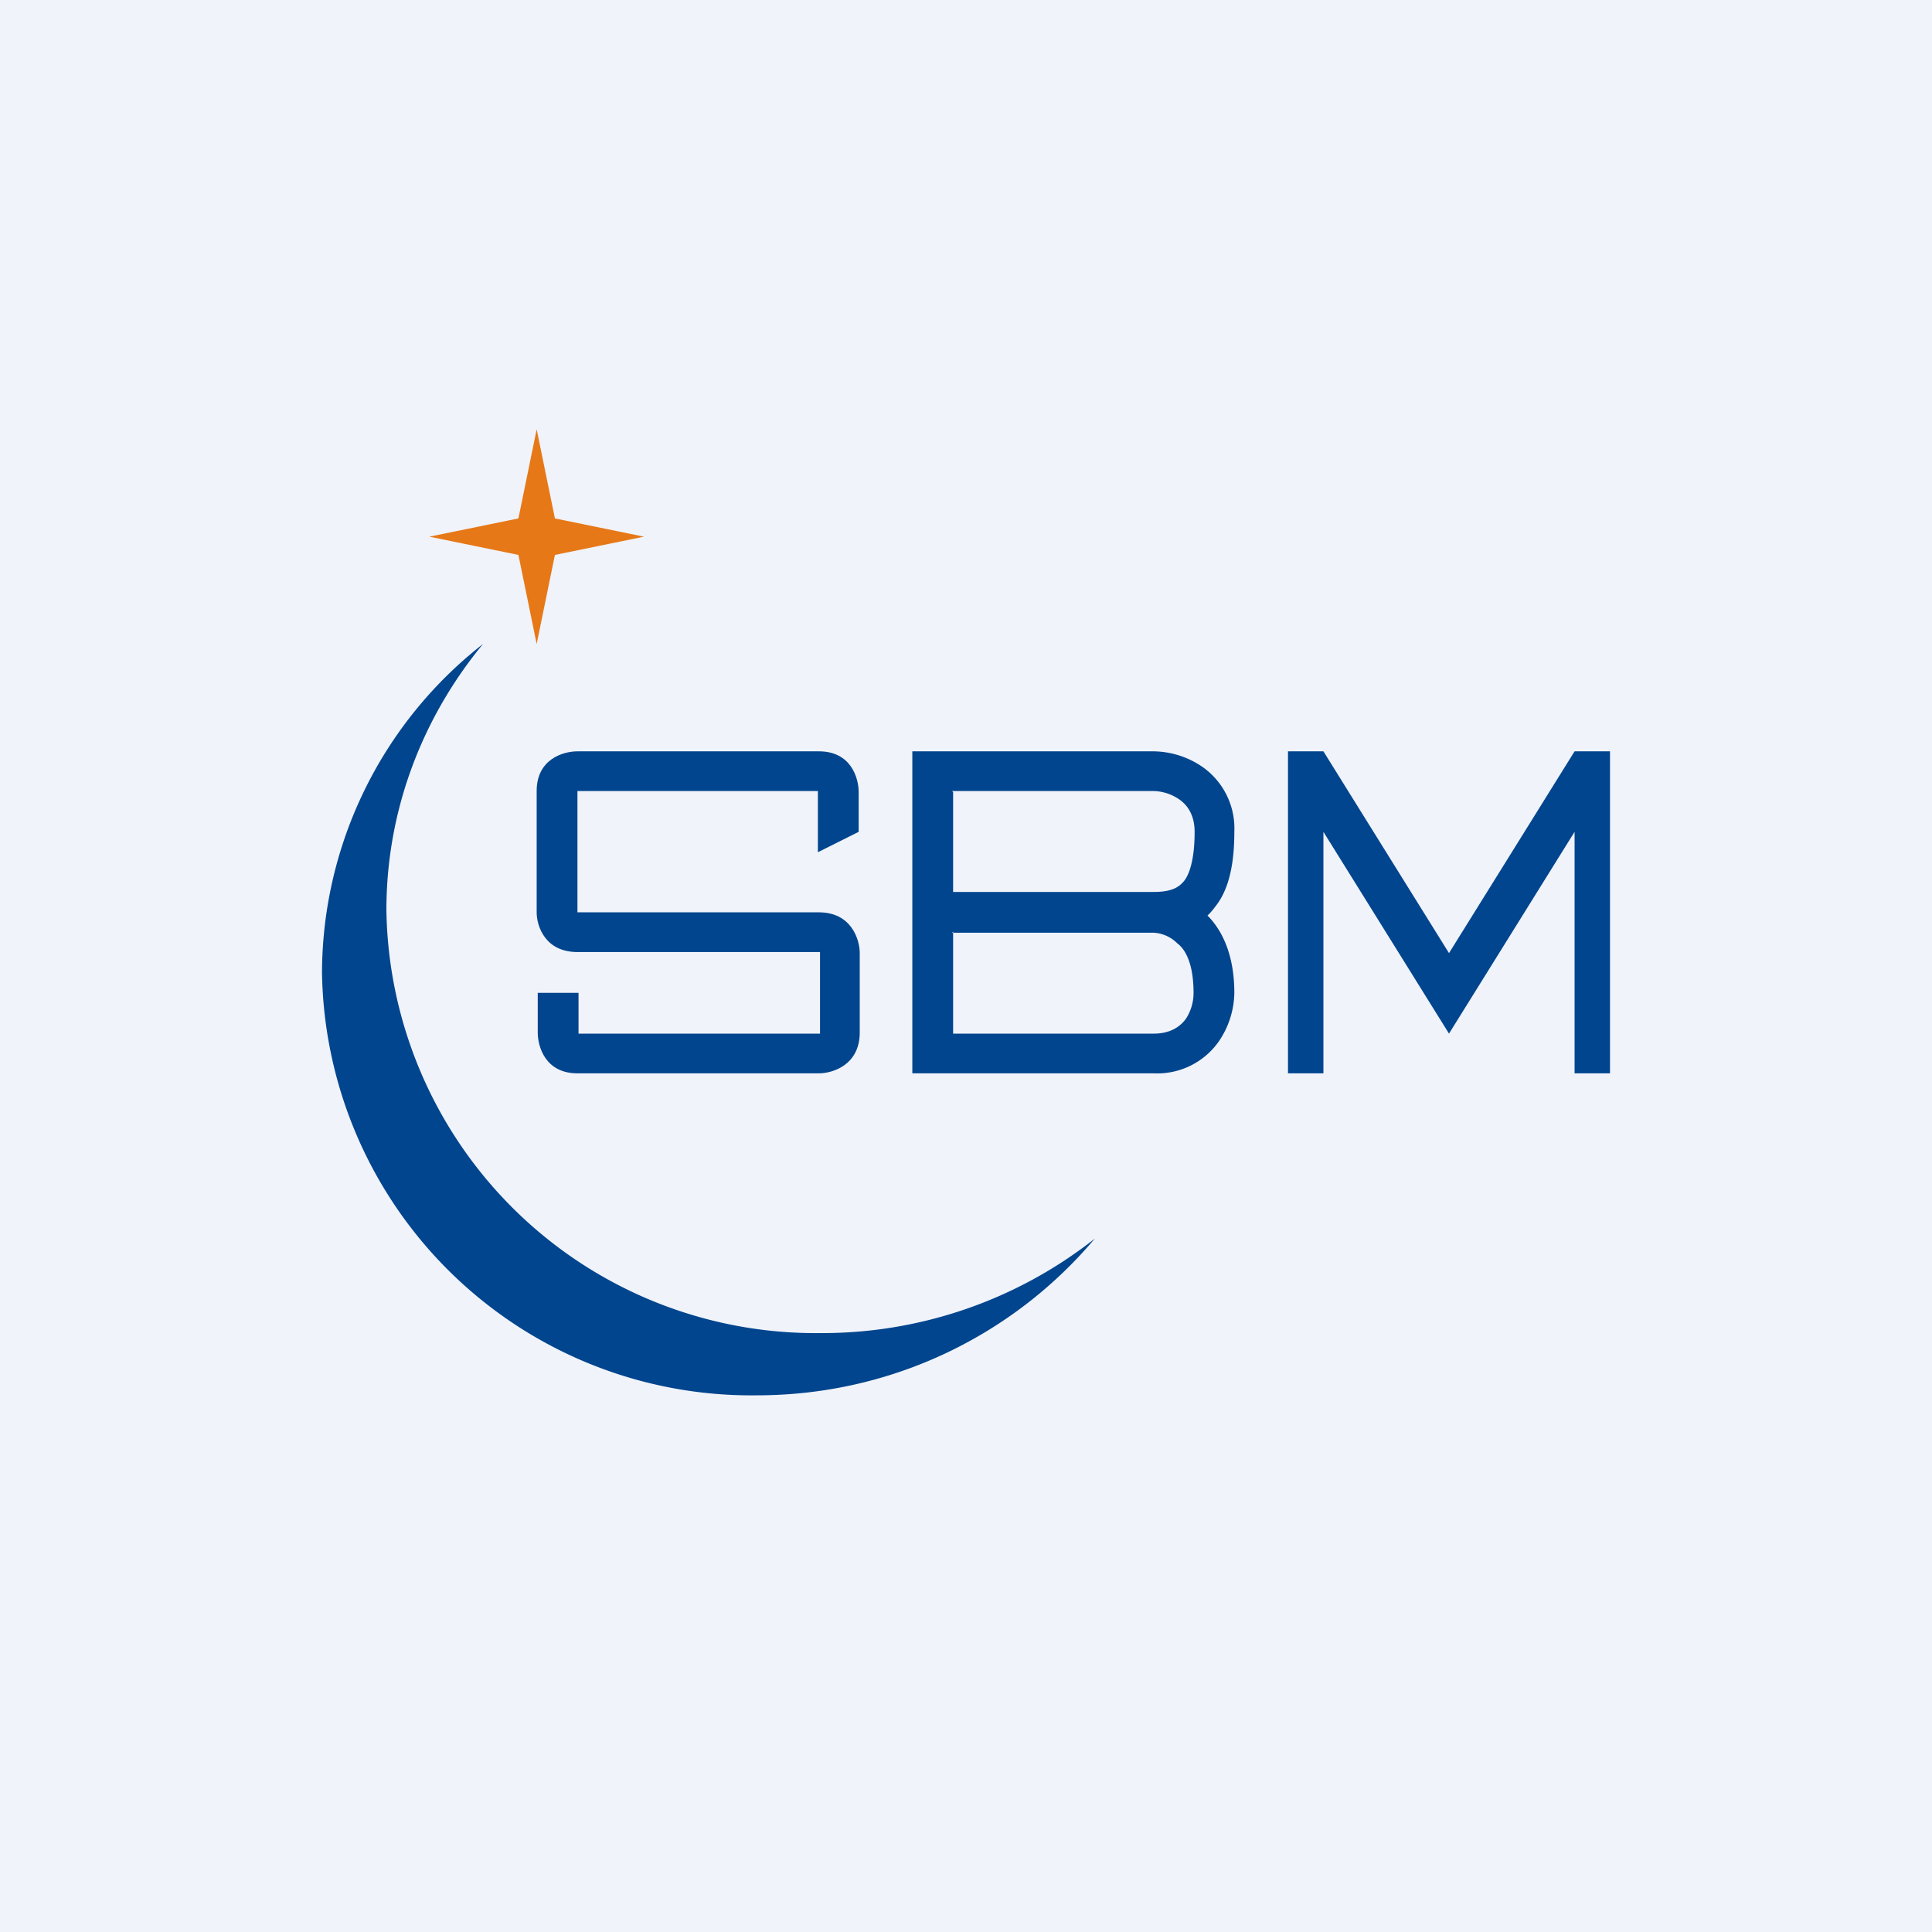 <!-- by TradingView --><svg width="18" height="18" viewBox="0 0 18 18" xmlns="http://www.w3.org/2000/svg"><path fill="#F0F3FA" d="M0 0h18v18H0z"/><path d="M10.2 11.54a4.1 4.1 0 0 1-2.55.88A4 4 0 0 1 3.6 8.48c0-.94.34-1.8.9-2.48A3.9 3.9 0 0 0 3 9.06 4 4 0 0 0 7.05 13c1.27 0 2.4-.57 3.15-1.46Z" fill="#01458E"/><path d="m5 6-.17-.83L4 5l.83-.17L5 4l.17.83L6 5l-.83.17L5 6Z" fill="#E67817"/><path d="m8 7.75-.38.19v-.57H5.38V8.5h2.25c.3 0 .38.25.38.38v.74c0 .3-.25.38-.38.38H5.38c-.3 0-.37-.25-.37-.38v-.37h.38v.38h2.25v-.76H5.38c-.3 0-.38-.24-.38-.37V7.37c0-.3.25-.37.38-.37h2.25c.3 0 .37.25.37.38v.37Z" fill="#01458E"/><path fill-rule="evenodd" d="M8.5 7v3h2.25a.7.7 0 0 0 .6-.29.82.82 0 0 0 .15-.46c0-.33-.1-.57-.25-.72a.59.59 0 0 0 .07-.08c.13-.16.18-.4.18-.7a.7.7 0 0 0-.29-.6.82.82 0 0 0-.46-.15H8.5Zm.38.38v.93h1.87c.16 0 .23-.04.28-.1.05-.06.1-.2.1-.46 0-.16-.07-.25-.14-.3a.44.44 0 0 0-.24-.08H8.87Zm0 1.3v.95h1.87c.16 0 .25-.07.3-.14a.44.44 0 0 0 .07-.24c0-.26-.07-.4-.15-.46a.34.34 0 0 0-.22-.1H8.87Z" fill="#01458E"/><path d="M12 7v3h.33V7.75l1.17 1.88 1.17-1.88V10H15V7h-.33L13.5 8.88 12.33 7H12Z" fill="#01458E"/></svg>